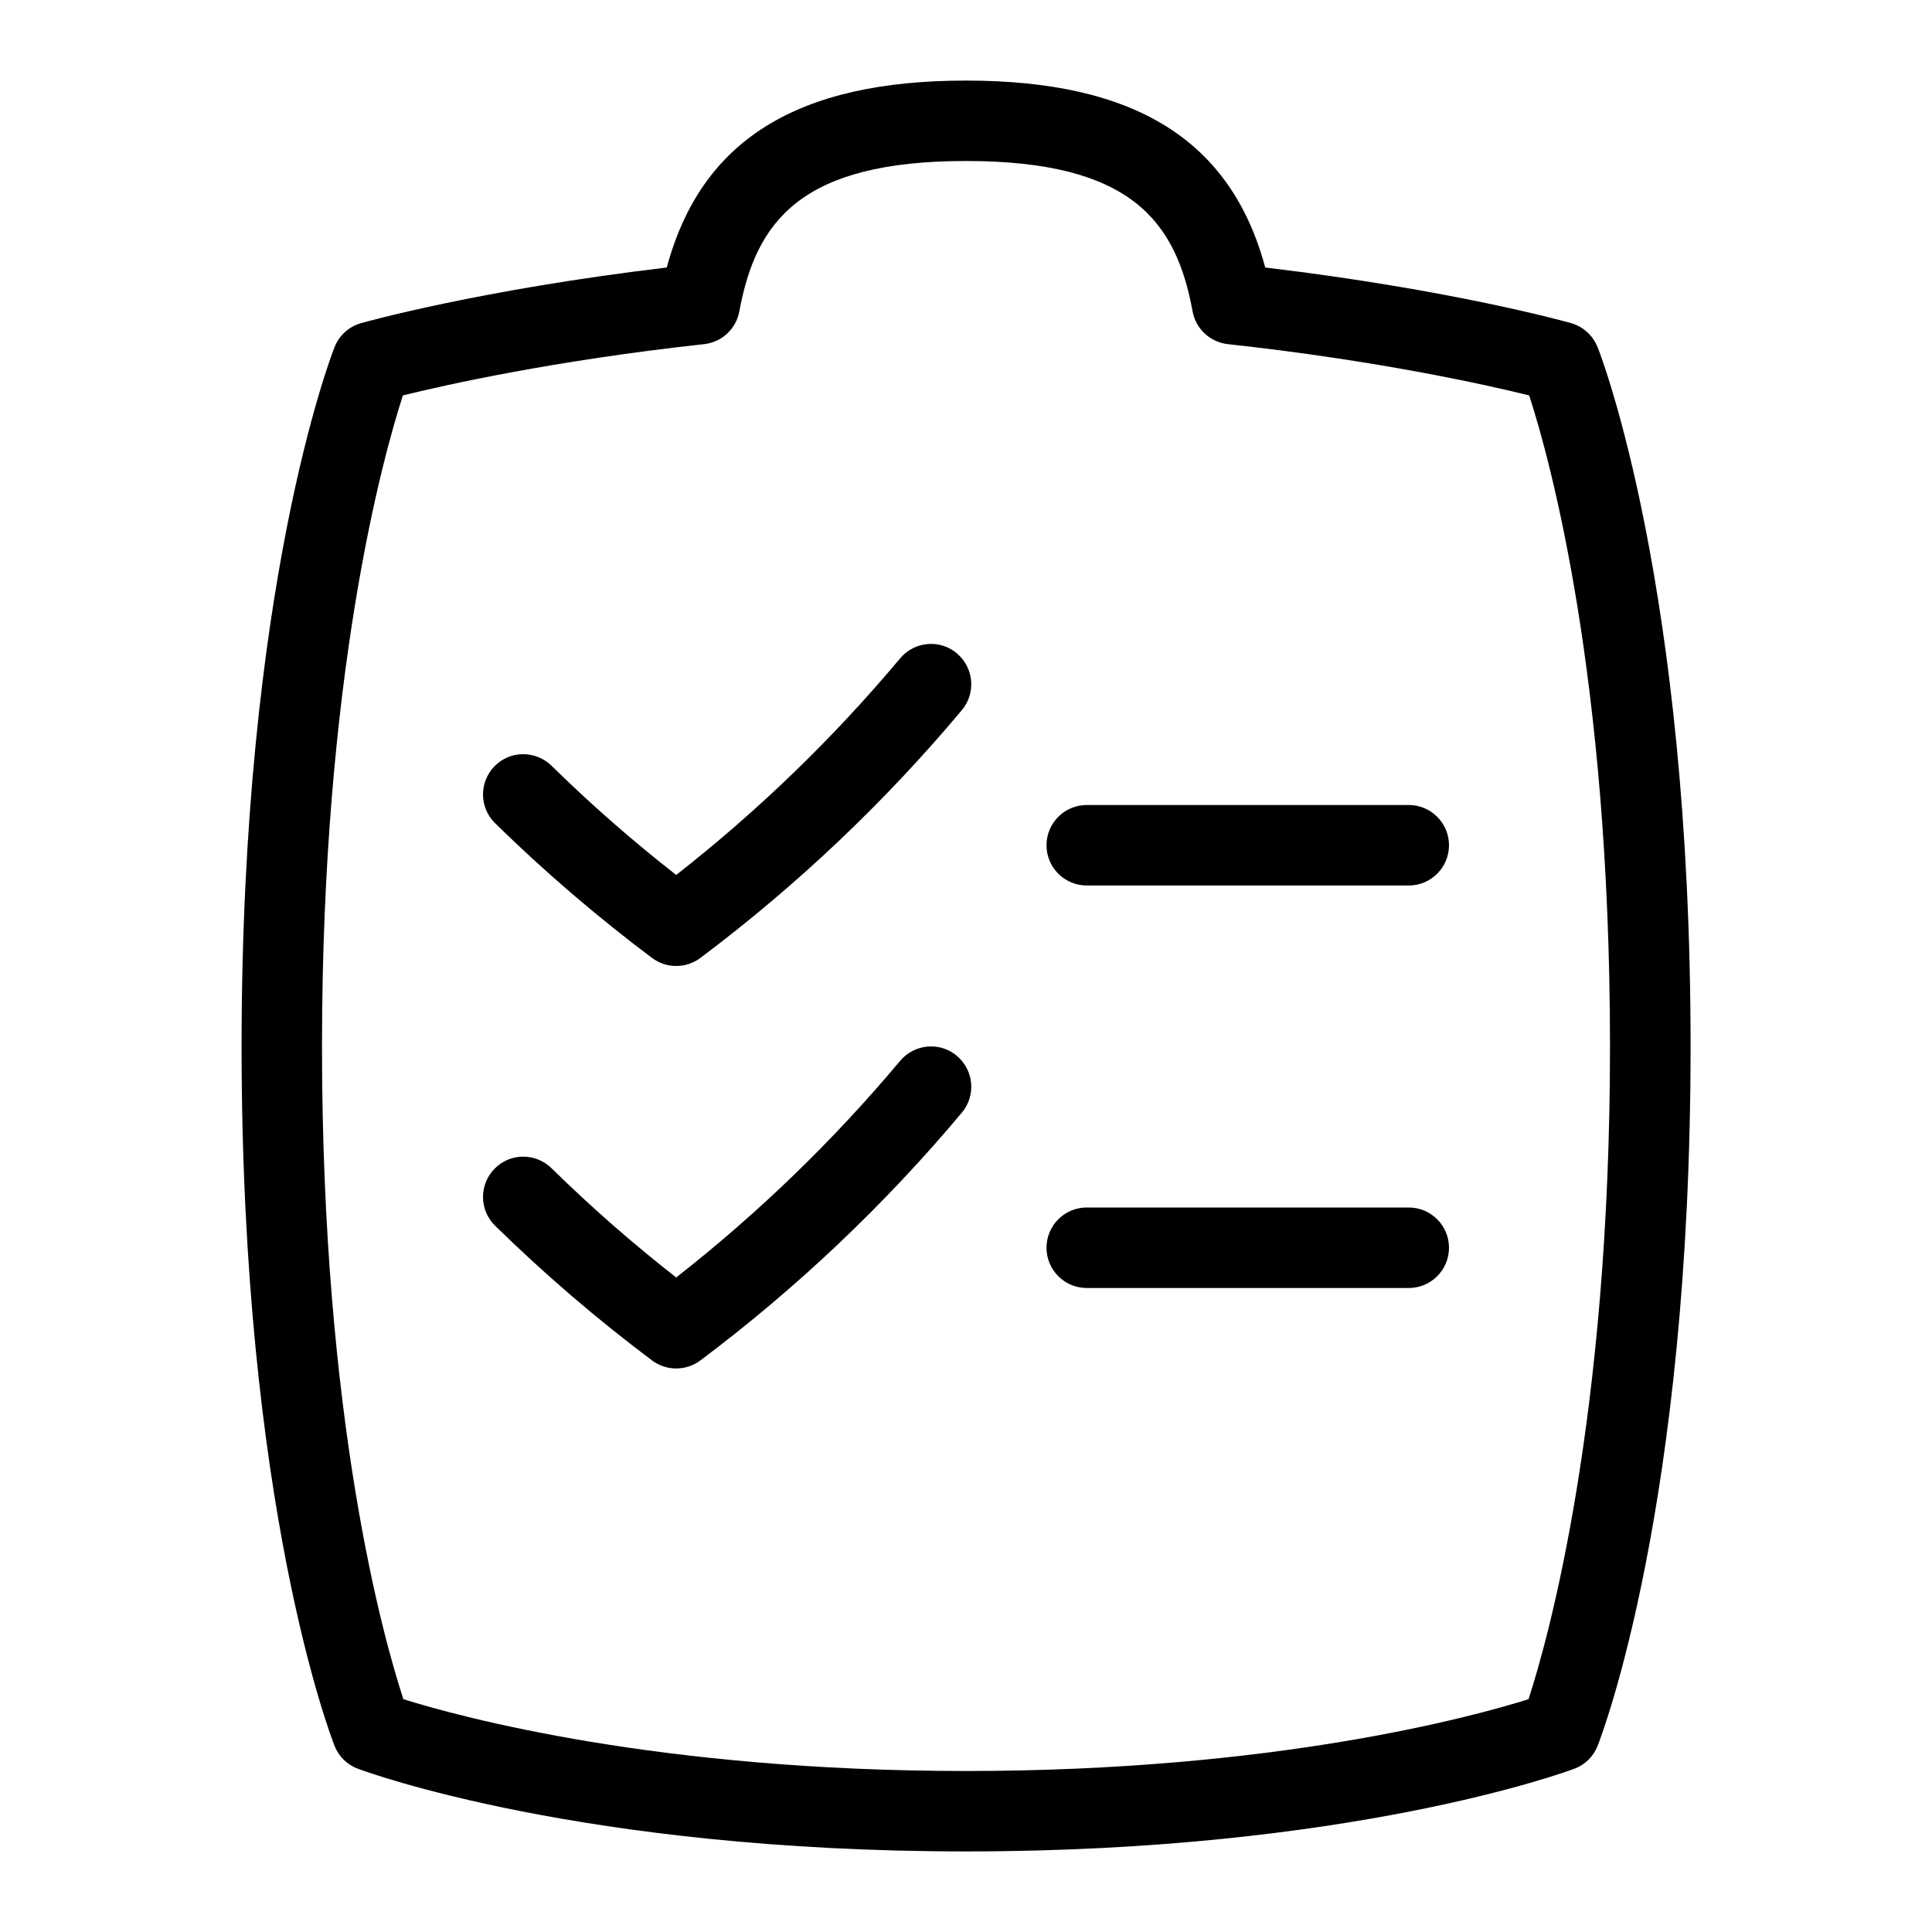 <svg id="Layer_1" viewBox="0 0 24 24" xmlns="http://www.w3.org/2000/svg" data-name="Layer 1"><path d="m19.845 4.312c-.058-.146-.179-.255-.329-.298-.062-.018-1.49-.416-3.799-.691-.426-1.582-1.617-2.322-3.717-2.322s-3.291.74-3.717 2.322c-2.308.275-3.736.674-3.798.691-.15.043-.272.152-.329.298-.047.119-1.155 2.989-1.155 8.688s1.108 8.569 1.155 8.688c.052.132.157.235.29.284.112.042 2.794 1.027 7.555 1.027s7.443-.985 7.556-1.027c.132-.049.237-.152.289-.284.047-.119 1.155-2.989 1.155-8.688s-1.108-8.569-1.155-8.688zm-.857 16.796c-.714.224-3.171.892-6.988.892s-6.276-.669-6.989-.892c-.245-.747-1.011-3.455-1.011-8.108 0-4.593.753-7.31 1.005-8.088.531-.131 1.877-.433 3.742-.637.219-.024.397-.189.437-.406.207-1.122.765-1.869 2.816-1.869s2.609.747 2.815 1.869c.04.217.218.382.438.406 1.865.204 3.213.506 3.743.637.252.775 1.004 3.477 1.004 8.088s-.767 7.357-1.012 8.108zm-.988-5.608c0 .276-.224.5-.5.5h-4c-.276 0-.5-.224-.5-.5s.224-.5.5-.5h4c.276 0 .5.224.5.5zm0-5c0 .276-.224.5-.5.5h-4c-.276 0-.5-.224-.5-.5s.224-.5.5-.5h4c.276 0 .5.224.5.5zm-6.113-2.383c.211.177.239.492.062.704-.96 1.146-2.053 2.182-3.249 3.079-.178.133-.422.133-.6 0-.685-.514-1.341-1.077-1.95-1.674-.197-.193-.2-.51-.007-.707.192-.199.51-.199.707-.008.488.479 1.008.935 1.55 1.358 1.018-.797 1.952-1.7 2.782-2.691.178-.212.493-.24.705-.062zm0 5c.211.177.239.492.062.704-.96 1.146-2.053 2.182-3.249 3.079-.178.133-.422.133-.6 0-.685-.514-1.341-1.077-1.95-1.674-.197-.193-.2-.51-.007-.707.192-.199.51-.2.707-.008.488.479 1.008.935 1.55 1.358 1.018-.797 1.952-1.7 2.782-2.691.178-.211.493-.24.705-.062z"/></svg>